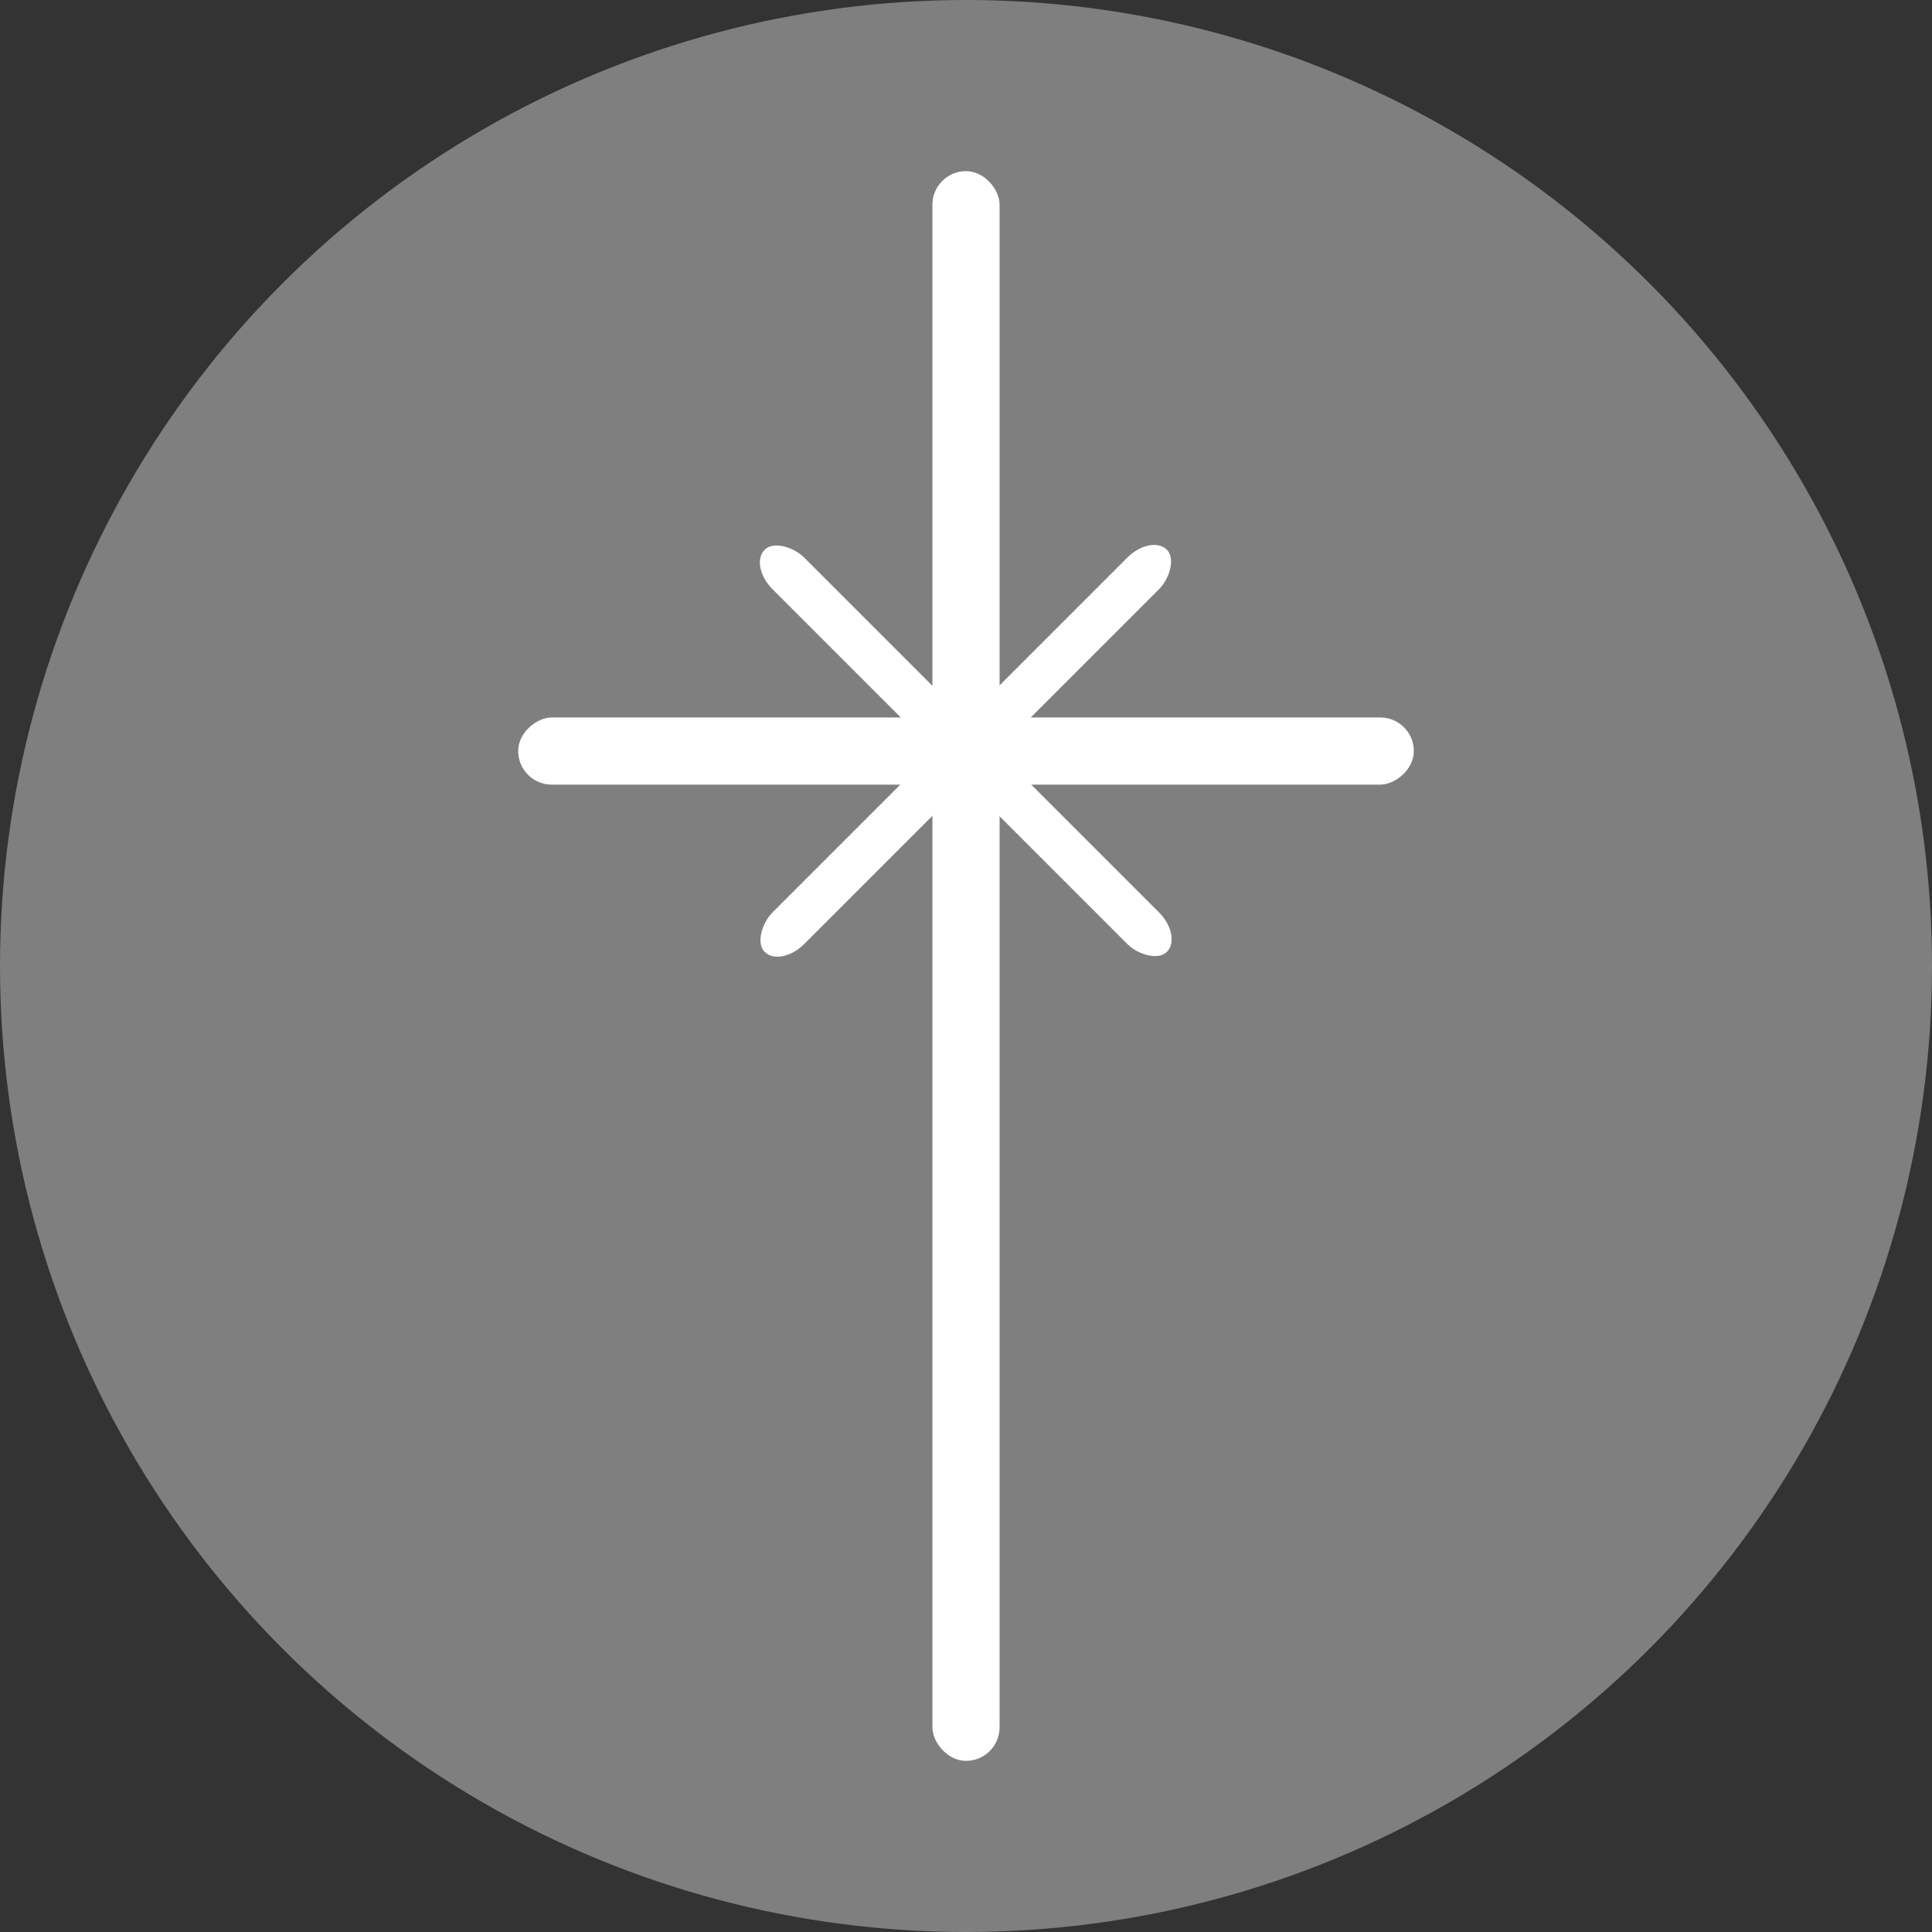 <?xml version="1.0" encoding="UTF-8" standalone="no"?>
<!-- Created with Inkscape (http://www.inkscape.org/) -->

<svg
   xmlns:dc="http://purl.org/dc/elements/1.1/"
   xmlns:cc="http://creativecommons.org/ns#"
   xmlns:rdf="http://www.w3.org/1999/02/22-rdf-syntax-ns#"
   xmlns:svg="http://www.w3.org/2000/svg"
   xmlns="http://www.w3.org/2000/svg"
   xmlns:sodipodi="http://sodipodi.sourceforge.net/DTD/sodipodi-0.dtd"
   xmlns:inkscape="http://www.inkscape.org/namespaces/inkscape"
   width="121.759mm"
   height="121.759mm"
   viewBox="0 0 431.429 431.429"
   id="svg2"
   version="1.1"
   inkscape:version="0.91 r13725"
   sodipodi:docname="birth.svg"
   inkscape:export-filename="D:\Dokumente\privat\Layouts\TeXtemplates\cv\img\address.png"
   inkscape:export-xdpi="90"
   inkscape:export-ydpi="90">
  <rect x="0" y="0" width="431.429" height="431.429" fill="#333333" stroke="none"/>
  <defs
     id="defs4" />
  <sodipodi:namedview
     id="base"
     pagecolor="#ffffff"
     bordercolor="#666666"
     borderopacity="1.0"
     inkscape:pageopacity="0.0"
     inkscape:pageshadow="2"
     inkscape:zoom="4.8052084"
     inkscape:cx="164.0069"
     inkscape:cy="204.34577"
     inkscape:document-units="px"
     inkscape:current-layer="layer1"
     showgrid="false"
     fit-margin-top="0"
     fit-margin-left="0"
     fit-margin-right="0"
     fit-margin-bottom="0"
     inkscape:window-width="1920"
     inkscape:window-height="1057"
     inkscape:window-x="622"
     inkscape:window-y="-8"
     inkscape:window-maximized="1"
     inkscape:snap-bbox="true"
     inkscape:bbox-paths="false"
     inkscape:bbox-nodes="true"
     inkscape:snap-object-midpoints="true"
     inkscape:snap-bbox-midpoints="true"
     inkscape:snap-bbox-edge-midpoints="true" />
  <g
     inkscape:label="Ebene 1"
     inkscape:groupmode="layer"
     id="layer1"
     transform="translate(-125.714,-189.505)">
    <g
       id="g4353"
       style="fill:#ffffff;fill-opacity:1">
      <g
         transform="matrix(0.992,0,0,1.384,2.805,-119.196)"
         id="g4270-3-2"
         style="fill:#ffffff;fill-opacity:1">
        <path
           sodipodi:nodetypes="cc"
           style="fill:#ffffff;fill-rule:evenodd;stroke:#ffffff;stroke-width:15;stroke-linecap:round;stroke-linejoin:miter;stroke-miterlimit:4;stroke-dasharray:none;stroke-opacity:1;fill-opacity:1"
           d="m 183.293,314.857 158.136,90.362"
           id="path4253-7-5"
           inkscape:connector-curvature="0" />
        <path
           style="fill:#ffffff;fill-rule:evenodd;stroke:#ffffff;stroke-width:15;stroke-linecap:round;stroke-linejoin:miter;stroke-miterlimit:4;stroke-dasharray:none;stroke-opacity:1;fill-opacity:1"
           d="M 499.429,314.857 341.293,405.219"
           id="path4253-1-3-5"
           inkscape:connector-curvature="0" />
      </g>
    </g>
    <circle
       style="opacity:1;fill:#7f7f7f;fill-opacity:1;stroke:#ffffff;stroke-width:0;stroke-linecap:round;stroke-linejoin:miter;stroke-miterlimit:4;stroke-dasharray:none;stroke-dashoffset:0;stroke-opacity:1"
       id="path4140"
       cx="341.429"
       cy="405.219"
       r="215.714" />
    <rect
       style="opacity:1;fill:#ffffff;fill-opacity:1;stroke:none;stroke-width:15;stroke-linecap:butt;stroke-linejoin:miter;stroke-miterlimit:4;stroke-dasharray:none;stroke-dashoffset:0;stroke-opacity:1"
       id="rect4446"
       width="15"
       height="355"
       x="333.929"
       y="227.719"
       ry="7.5" />
    <rect
       style="opacity:1;fill:#ffffff;fill-opacity:1;stroke:none;stroke-width:15;stroke-linecap:butt;stroke-linejoin:miter;stroke-miterlimit:4;stroke-dasharray:none;stroke-dashoffset:0;stroke-opacity:1"
       id="rect4446-9"
       width="15"
       height="200"
       x="349.719"
       y="-441.429"
       transform="matrix(0,1,-1,0,0,0)"
       ry="7.5" />
    <rect
       style="opacity:1;fill:#ffffff;fill-opacity:1;stroke:none;stroke-width:15;stroke-linecap:butt;stroke-linejoin:miter;stroke-miterlimit:4;stroke-dasharray:none;stroke-dashoffset:0;stroke-opacity:1"
       id="rect4446-9-2"
       width="10"
       height="127.032"
       x="489.019"
       y="-52.35"
       transform="matrix(0.707,0.707,-0.707,0.707,0,0)"
       ry="7.5" />
    <rect
       style="opacity:1;fill:#ffffff;fill-opacity:1;stroke:none;stroke-width:15;stroke-linecap:butt;stroke-linejoin:miter;stroke-miterlimit:4;stroke-dasharray:none;stroke-dashoffset:0;stroke-opacity:1"
       id="rect4446-9-2-1"
       width="10"
       height="127.032"
       x="-16.166"
       y="430.503"
       transform="matrix(0.707,-0.707,0.707,0.707,0,0)"
       ry="7.5" />
  </g>
</svg>
